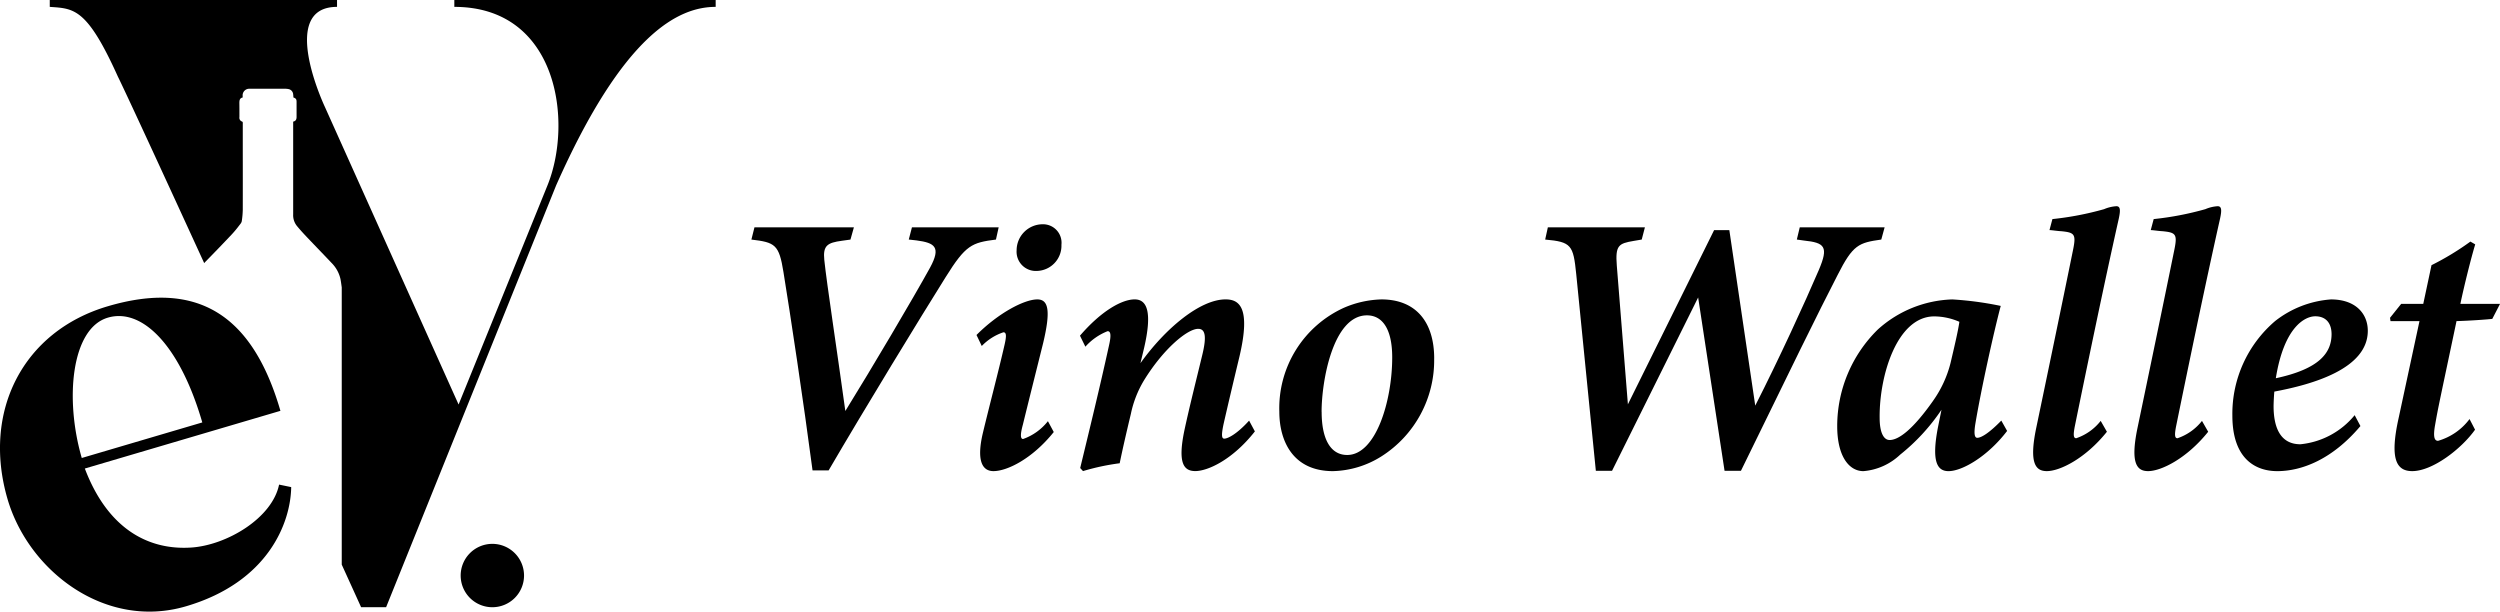 <svg id="logo-vino-wallet" xmlns="http://www.w3.org/2000/svg" xmlns:xlink="http://www.w3.org/1999/xlink" width="208" height="50.887" viewBox="0 0 208 50.887">
  <defs>
    <clipPath id="clip-path">
      <rect id="Retângulo_8" data-name="Retângulo 8" width="208" height="50.887" fill="none"/>
    </clipPath>
  </defs>
  <g id="Grupo_1" data-name="Grupo 1" clip-path="url(#clip-path)">
    <path id="Caminho_3" data-name="Caminho 3" d="M59.544.572V0H37.8V.572c8.61,0,9.9,9.547,7.749,14.855L38.155,33.656,27.033,8.9S23.087.572,28.041.572V0H4.14V.572l.151.011c1.915.131,3,.206,5.521,5.8,0,0,.481.9,7.177,15.508l.071-.081c.755-.77,1.509-1.55,2.248-2.335a9.113,9.113,0,0,0,.581-.7l.134-.173a.524.524,0,0,0,.1-.239c0-.035.008-.069.012-.1a7.056,7.056,0,0,0,.064-.817q.005-2.375,0-4.747,0-1.186,0-2.374c0-.013,0-.027,0-.041a.3.3,0,0,0,0-.09c-.01-.03-.03-.076-.056-.081a.326.326,0,0,1-.223-.37c0-.1,0-.2,0-.293,0-.291,0-.58-.005-.873,0-.223.025-.415.274-.465V7.977a.546.546,0,0,1,.557-.593h2.993a1.384,1.384,0,0,1,.248.025.473.473,0,0,1,.4.4,3.019,3.019,0,0,1,.025.3c.213.076.263.152.263.37,0,.135,0,.271,0,.406,0,.272,0,.544,0,.814.005.213-.046.37-.283.421v.192q0,1.254,0,2.508,0,2.511,0,5.024a1.422,1.422,0,0,0,.3.942c.279.34.577.664.881.983s.6.627.9.941c.374.389.749.779,1.12,1.172a2.751,2.751,0,0,1,.734,1.332c.03.154.052.31.074.466.01.076.021.152.032.228V46.976l.956,2.1.654,1.441h2.082L46.269,15.427C51.866,2.8,56.46.572,59.544.572M23.331,34.182l-16.273,4.8c1.874,4.938,5.2,6.812,8.848,6.574,2.943-.192,6.741-2.436,7.313-5.237l1.008.208c-.041,2.928-1.879,7.891-8.737,9.912C8.789,52.42,2.373,47.533.62,41.5c-2.112-7.278,1.291-13.938,8.352-16.02,7.42-2.188,12.024.654,14.359,8.7m-6.5.967c-1.889-6.5-5.049-9.547-7.86-8.717-3.019.892-3.606,6.721-2.168,11.675ZM43.6,47.883a2.636,2.636,0,1,1-2.639-2.634A2.637,2.637,0,0,1,43.6,47.883" transform="translate(0)" fill-rule="evenodd"/>
    <path id="Caminho_4" data-name="Caminho 4" d="M123.359,32.183c-2.015.256-2.514.45-4.18,3.119-2.109,3.365-6.706,10.889-9.741,16.087H108.1c-.745-5.663-1.858-13.055-2.42-16.5-.368-2.289-.686-2.471-2.668-2.705l.255-1.018h8.273l-.285,1.018-.717.1c-1.195.163-1.584.389-1.461,1.592.194,1.9,1.084,7.7,1.751,12.571,2.227-3.6,5.612-9.322,7.043-11.918.939-1.725.409-2.071-1.12-2.275l-.646-.072.265-1.018h7.215Z" transform="translate(-40.496 -12.252)"/>
    <path id="Caminho_5" data-name="Caminho 5" d="M140.3,48.032c-1.791,2.233-3.88,3.252-5.019,3.252-.936,0-1.413-.876-.89-3.128.55-2.3,1.308-5.162,1.811-7.365.183-.782.152-1.057-.092-1.057a4.434,4.434,0,0,0-1.8,1.14l-.438-.916c1.838-1.841,3.982-2.96,5.062-2.96.946,0,1.115.982.484,3.629-.5,2.006-1.2,4.8-1.69,6.8-.215.788-.215,1.185.019,1.185a4.56,4.56,0,0,0,2.067-1.483Zm.639-15.579a2.1,2.1,0,0,1-2.042,2.176,1.6,1.6,0,0,1-1.687-1.717,2.17,2.17,0,0,1,2.154-2.166,1.539,1.539,0,0,1,1.575,1.708" transform="translate(-52.627 -12.087)"/>
    <path id="Caminho_6" data-name="Caminho 6" d="M162.611,52.03c-1.823,2.324-3.891,3.3-4.959,3.3-.987,0-1.475-.695-.893-3.446.432-2,1.013-4.292,1.472-6.2.411-1.673.209-2.188-.338-2.188-.892,0-2.893,1.656-4.519,4.305a8.871,8.871,0,0,0-1.081,2.773c-.306,1.275-.665,2.81-.93,4.106a19.182,19.182,0,0,0-3.052.652l-.234-.254c.778-3.22,1.626-6.679,2.393-10.18.214-.93.132-1.206-.113-1.206a4.843,4.843,0,0,0-1.849,1.29l-.449-.916c1.768-2.056,3.481-3.02,4.552-3.02s1.452,1.132.789,4.017l-.31,1.29c2.07-2.9,4.967-5.307,7.084-5.307,1.111,0,2.121.626,1.16,4.731-.4,1.665-.961,4.025-1.341,5.7-.164.808-.164,1.155.07,1.155.316,0,1.084-.411,2.068-1.5Z" transform="translate(-58.205 -16.137)"/>
    <path id="Caminho_7" data-name="Caminho 7" d="M188.271,45.968a9.46,9.46,0,0,1-4.39,8.141,7.893,7.893,0,0,1-4.028,1.226c-3.409,0-4.464-2.608-4.464-4.939a9.176,9.176,0,0,1,5.391-8.66,8.392,8.392,0,0,1,3.1-.688c2.892,0,4.394,1.9,4.394,4.919M178.91,50.4c0,2.338.779,3.591,2.125,3.591,2.393,0,3.746-4.509,3.746-8.117,0-2.443-.864-3.5-2.1-3.5-2.826,0-3.775,5.463-3.775,8.022" transform="translate(-68.949 -16.137)"/>
    <path id="Caminho_8" data-name="Caminho 8" d="M239.8,32.183c-1.879.265-2.359.427-3.634,2.949-1.537,2.972-4.048,8.1-8.041,16.288H226.76L224.563,37,217.4,51.42h-1.349l-1.632-16.366c-.245-2.414-.4-2.676-2.583-2.871l.223-1.018h8.075l-.265,1.018-.663.112c-1.267.214-1.543.368-1.41,2.062l.922,11.534L225.89,31.4h1.268L229.313,46c1.982-3.892,4.135-8.585,5.282-11.266.843-1.97.506-2.286-1.236-2.469l-.586-.083.244-1.018h7.061Z" transform="translate(-83.277 -12.252)"/>
    <path id="Caminho_9" data-name="Caminho 9" d="M266.009,51.991c-1.6,2.1-3.721,3.345-4.877,3.345-.958,0-1.425-.824-.873-3.672l.29-1.437a16.6,16.6,0,0,1-3.439,3.738,5.039,5.039,0,0,1-3.056,1.371c-1.213,0-2.181-1.258-2.181-3.74a11.255,11.255,0,0,1,3.382-8.047,9.675,9.675,0,0,1,6.191-2.5,27.666,27.666,0,0,1,4.032.54c-.591,2.23-1.624,6.909-2.106,9.774-.132.8-.092,1.2.153,1.2.349,0,1.032-.439,2-1.433Zm-6.165-2.5a9.4,9.4,0,0,0,1.459-3.159c.287-1.224.623-2.626.734-3.421a5.306,5.306,0,0,0-2.089-.45c-3.1,0-4.584,4.936-4.544,8.442,0,1.226.337,1.843.831,1.843.77,0,1.959-.91,3.61-3.254" transform="translate(-99.017 -16.137)"/>
    <path id="Caminho_10" data-name="Caminho 10" d="M284.872,47.036c-1.791,2.233-3.914,3.275-5,3.275-.926,0-1.486-.632-.893-3.534.945-4.522,2.139-10.268,3.079-14.887.266-1.305.114-1.429-.99-1.54-.3-.011-.788-.092-.974-.092l.244-.916a25.464,25.464,0,0,0,4.3-.826,3.073,3.073,0,0,1,1.02-.245c.336,0,.356.316.2,1.041-1.259,5.6-2.781,12.989-3.632,17.15-.165.8-.154,1.114.091,1.114a4.377,4.377,0,0,0,2.038-1.444Z" transform="translate(-109.577 -11.114)"/>
    <path id="Caminho_11" data-name="Caminho 11" d="M298.755,47.036c-1.791,2.233-3.914,3.275-5,3.275-.926,0-1.486-.632-.893-3.534.945-4.522,2.139-10.268,3.079-14.887.266-1.305.114-1.429-.99-1.54-.3-.011-.788-.092-.974-.092l.244-.916a25.466,25.466,0,0,0,4.3-.826,3.072,3.072,0,0,1,1.02-.245c.336,0,.356.316.2,1.041-1.259,5.6-2.781,12.989-3.632,17.15-.165.8-.154,1.114.091,1.114a4.377,4.377,0,0,0,2.038-1.444Z" transform="translate(-115.034 -11.114)"/>
    <path id="Caminho_12" data-name="Caminho 12" d="M309.769,55.335c-1.731,0-3.722-.957-3.722-4.625a10.146,10.146,0,0,1,3.567-7.869,8.51,8.51,0,0,1,4.635-1.792c2.066,0,3.066,1.2,3.066,2.611,0,3.164-4.605,4.465-7.777,5.058-.031.308-.062.96-.062,1.207,0,1.658.49,3.175,2.231,3.175a6.67,6.67,0,0,0,4.515-2.421l.48.905c-2.344,2.781-4.884,3.752-6.933,3.752m-.109-7.729c3.626-.776,4.629-2.106,4.64-3.655,0-1.022-.554-1.5-1.355-1.5-.839,0-2.594.853-3.284,5.16" transform="translate(-120.314 -16.137)"/>
    <path id="Caminho_13" data-name="Caminho 13" d="M336.168,39.549c-.513.062-2.1.164-2.975.184-1.419,6.731-1.529,7.179-1.782,8.636-.193,1.07-.03,1.325.246,1.325a4.993,4.993,0,0,0,2.619-1.811l.458.885c-1.12,1.582-3.53,3.447-5.226,3.447-1.311,0-1.892-.986-1.135-4.4l1.738-8.08H327.7l-.04-.276.928-1.16h1.838l.685-3.218a22.664,22.664,0,0,0,3.237-1.964l.4.233c-.347,1.146-.9,3.357-1.235,4.95h3.3Z" transform="translate(-128.81 -13.018)"/>
  </g>
</svg>
